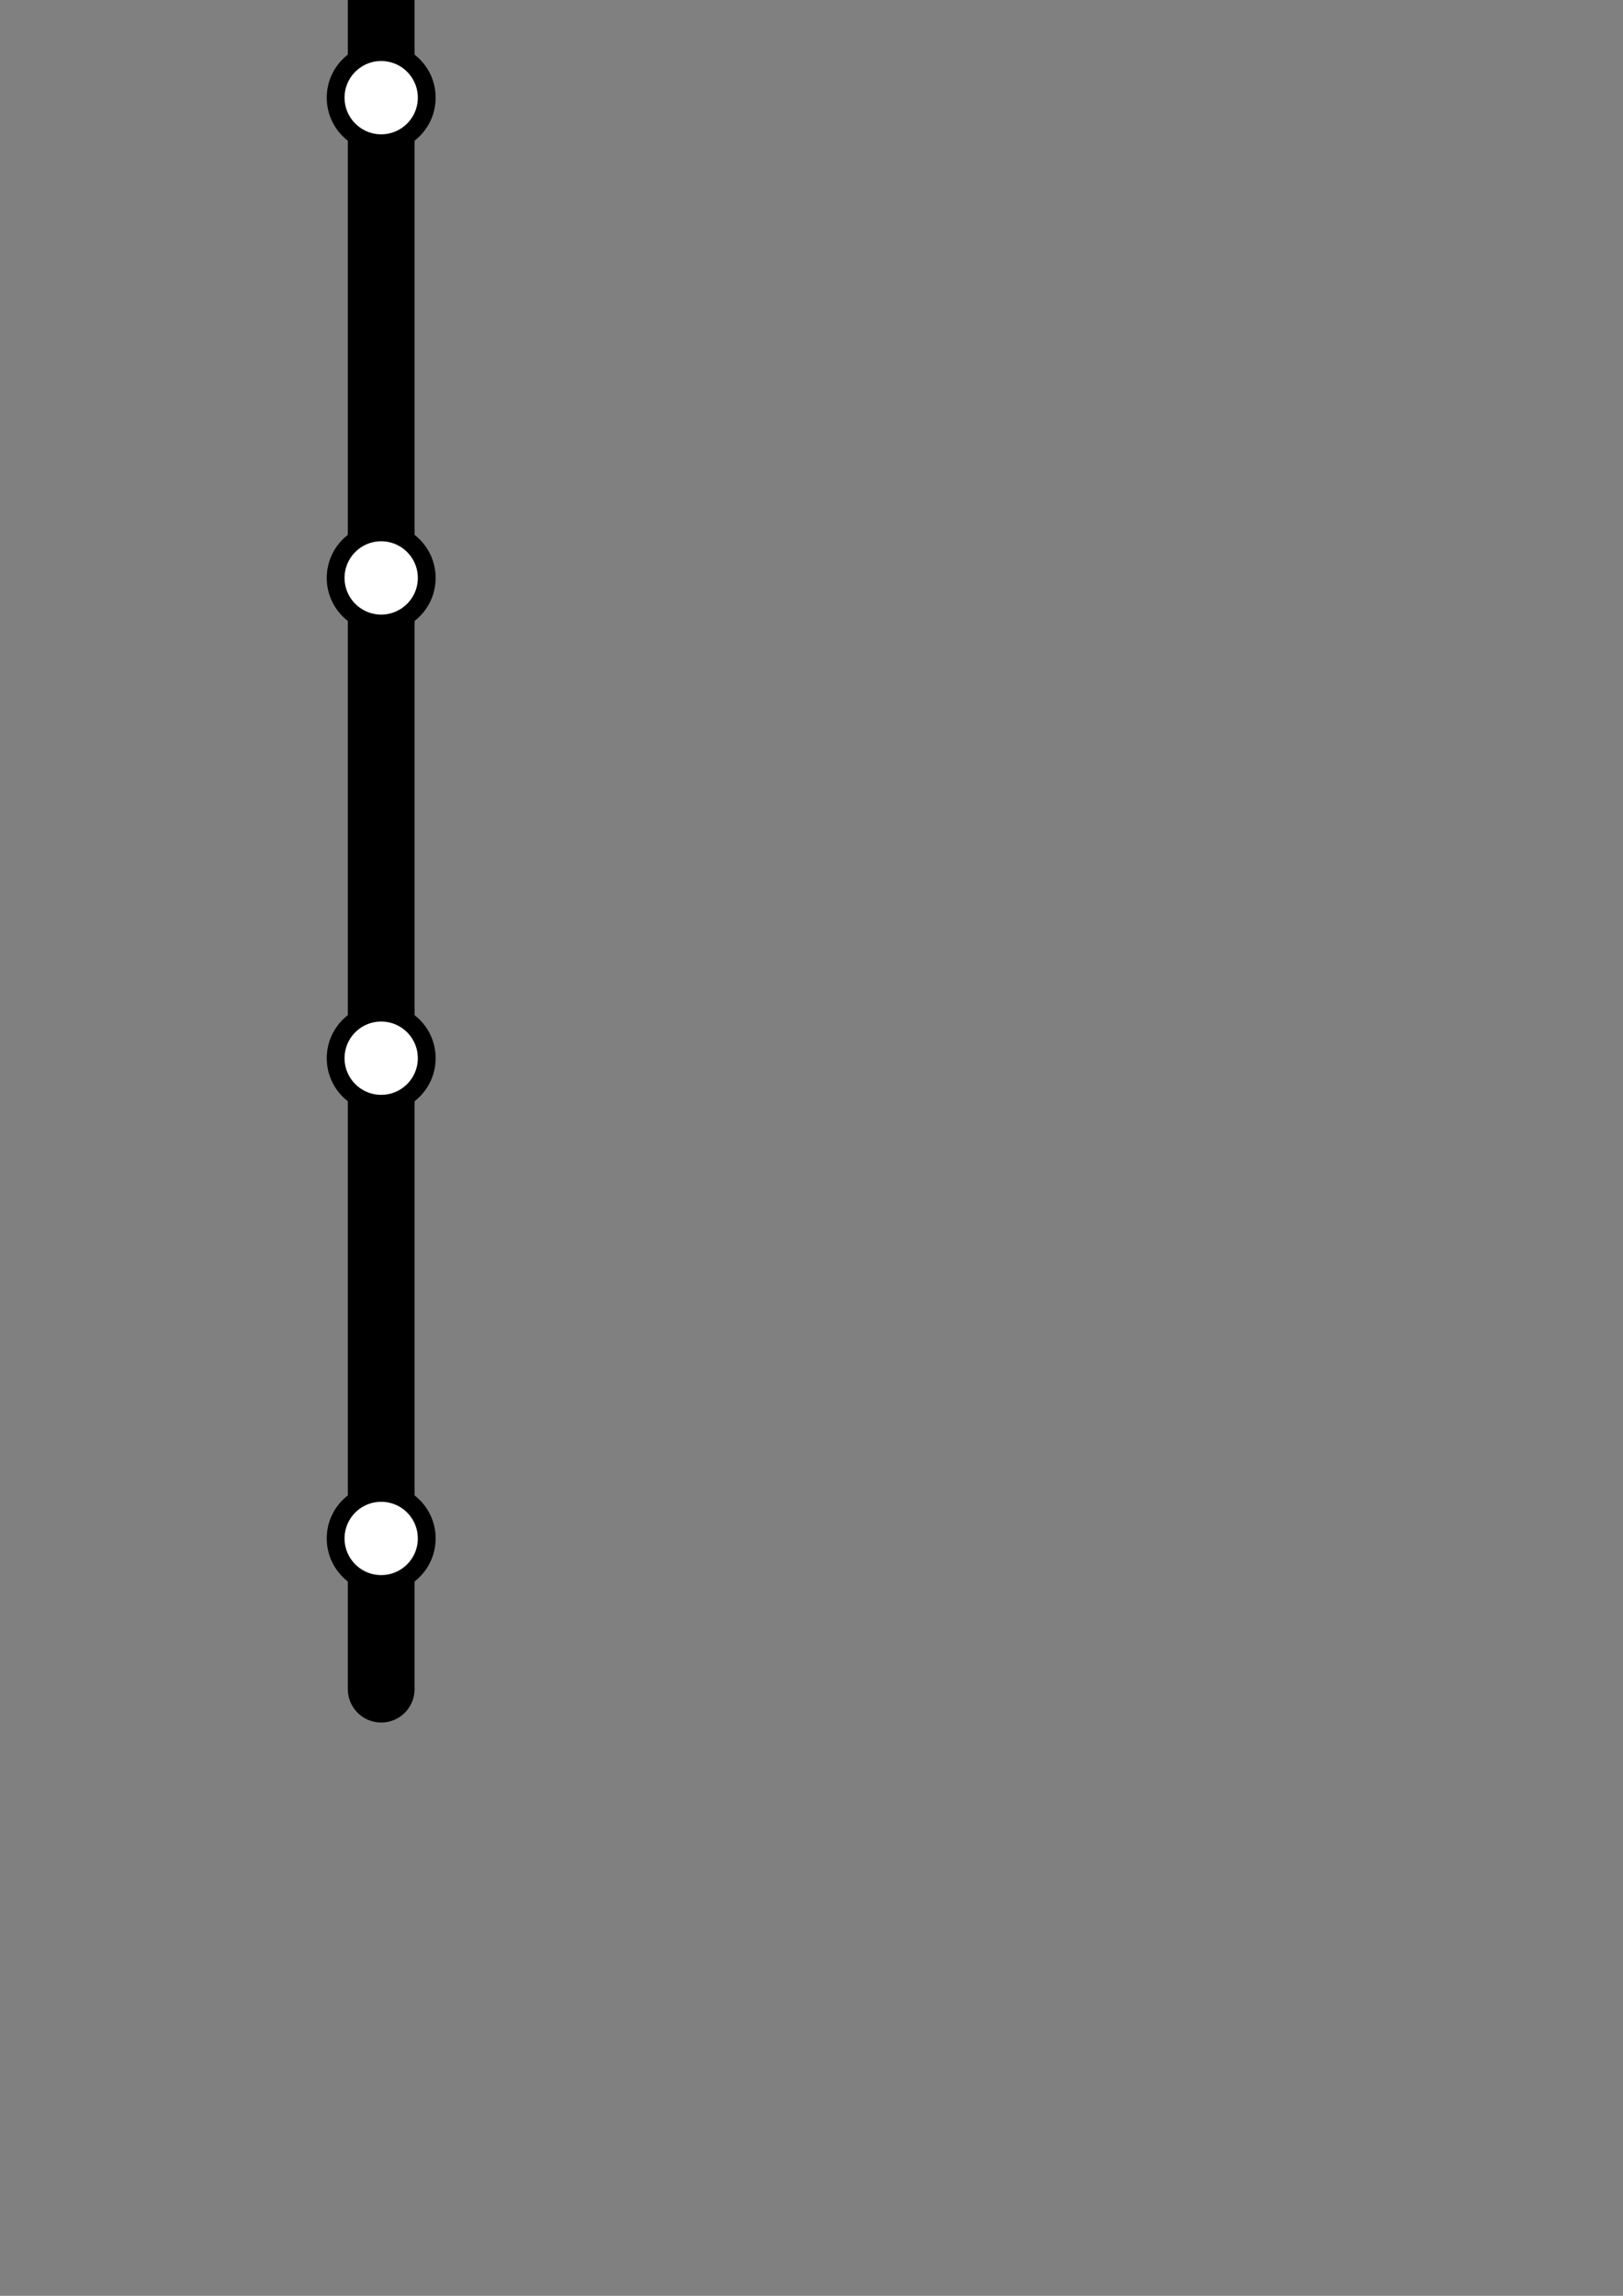 <?xml version="1.0" encoding="UTF-8" standalone="no"?>
<!-- Created with Inkscape (http://www.inkscape.org/) -->

<svg
   xmlns:dc="http://purl.org/dc/elements/1.1/"
   xmlns:cc="http://creativecommons.org/ns#"
   xmlns:rdf="http://www.w3.org/1999/02/22-rdf-syntax-ns#"
   xmlns:svg="http://www.w3.org/2000/svg"
   xmlns="http://www.w3.org/2000/svg"
   xmlns:sodipodi="http://sodipodi.sourceforge.net/DTD/sodipodi-0.dtd"
   xmlns:inkscape="http://www.inkscape.org/namespaces/inkscape"
   width="210mm"
   height="297mm"
   viewBox="0 0 210 297"
   version="1.1"
   id="svg8"
   inkscape:version="0.92.2 (5c3e80d, 2017-08-06)"
   sodipodi:docname="EXPERIENCE_bar.svg">
  <rect x="0" y="0" width="210" height="297" fill="#808080" stroke="none"/>
  <defs
     id="defs2" />
  <sodipodi:namedview
     id="base"
     pagecolor="#ffffff"
     bordercolor="#666666"
     borderopacity="1.0"
     inkscape:pageopacity="0.0"
     inkscape:pageshadow="2"
     inkscape:zoom="0.35"
     inkscape:cx="-225.70565"
     inkscape:cy="1094.915"
     inkscape:document-units="mm"
     inkscape:current-layer="layer1"
     showgrid="false"
     inkscape:window-width="1920"
     inkscape:window-height="1017"
     inkscape:window-x="-8"
     inkscape:window-y="-8"
     inkscape:window-maximized="1" />
  <g
     inkscape:label="Layer 1"
     inkscape:groupmode="layer"
     id="layer1">
    <g
       id="g3937"
       inkscape:export-xdpi="150"
       inkscape:export-ydpi="150">
      <path
         inkscape:connector-curvature="0"
         id="path815"
         d="M 49.322,-6.859 V 218.518"
         style="fill:none;stroke:#000000;stroke-width:8.637;stroke-linecap:round;stroke-linejoin:miter;stroke-miterlimit:4;stroke-dasharray:none;stroke-opacity:1" />
      <g
         transform="translate(0,-18.393)"
         id="g3929">
        <circle
           style="opacity:1;vector-effect:none;fill:#ffffff;fill-opacity:1;stroke:#000000;stroke-width:2.305;stroke-linecap:butt;stroke-linejoin:miter;stroke-miterlimit:4;stroke-dasharray:none;stroke-dashoffset:0;stroke-opacity:1"
           id="path817"
           cx="49.322"
           cy="31.028"
           r="5.893" />
        <circle
           r="5.893"
           cy="217.416"
           cx="49.322"
           id="circle821"
           style="opacity:1;vector-effect:none;fill:#ffffff;fill-opacity:1;stroke:#000000;stroke-width:2.305;stroke-linecap:butt;stroke-linejoin:miter;stroke-miterlimit:4;stroke-dasharray:none;stroke-dashoffset:0;stroke-opacity:1" />
        <circle
           style="opacity:1;vector-effect:none;fill:#ffffff;fill-opacity:1;stroke:#000000;stroke-width:2.305;stroke-linecap:butt;stroke-linejoin:miter;stroke-miterlimit:4;stroke-dasharray:none;stroke-dashoffset:0;stroke-opacity:1"
           id="circle823"
           cx="49.322"
           cy="155.287"
           r="5.893" />
        <circle
           r="5.893"
           cy="93.157"
           cx="49.322"
           id="circle825"
           style="opacity:1;vector-effect:none;fill:#ffffff;fill-opacity:1;stroke:#000000;stroke-width:2.305;stroke-linecap:butt;stroke-linejoin:miter;stroke-miterlimit:4;stroke-dasharray:none;stroke-dashoffset:0;stroke-opacity:1" />
      </g>
    </g>
  </g>
</svg>
